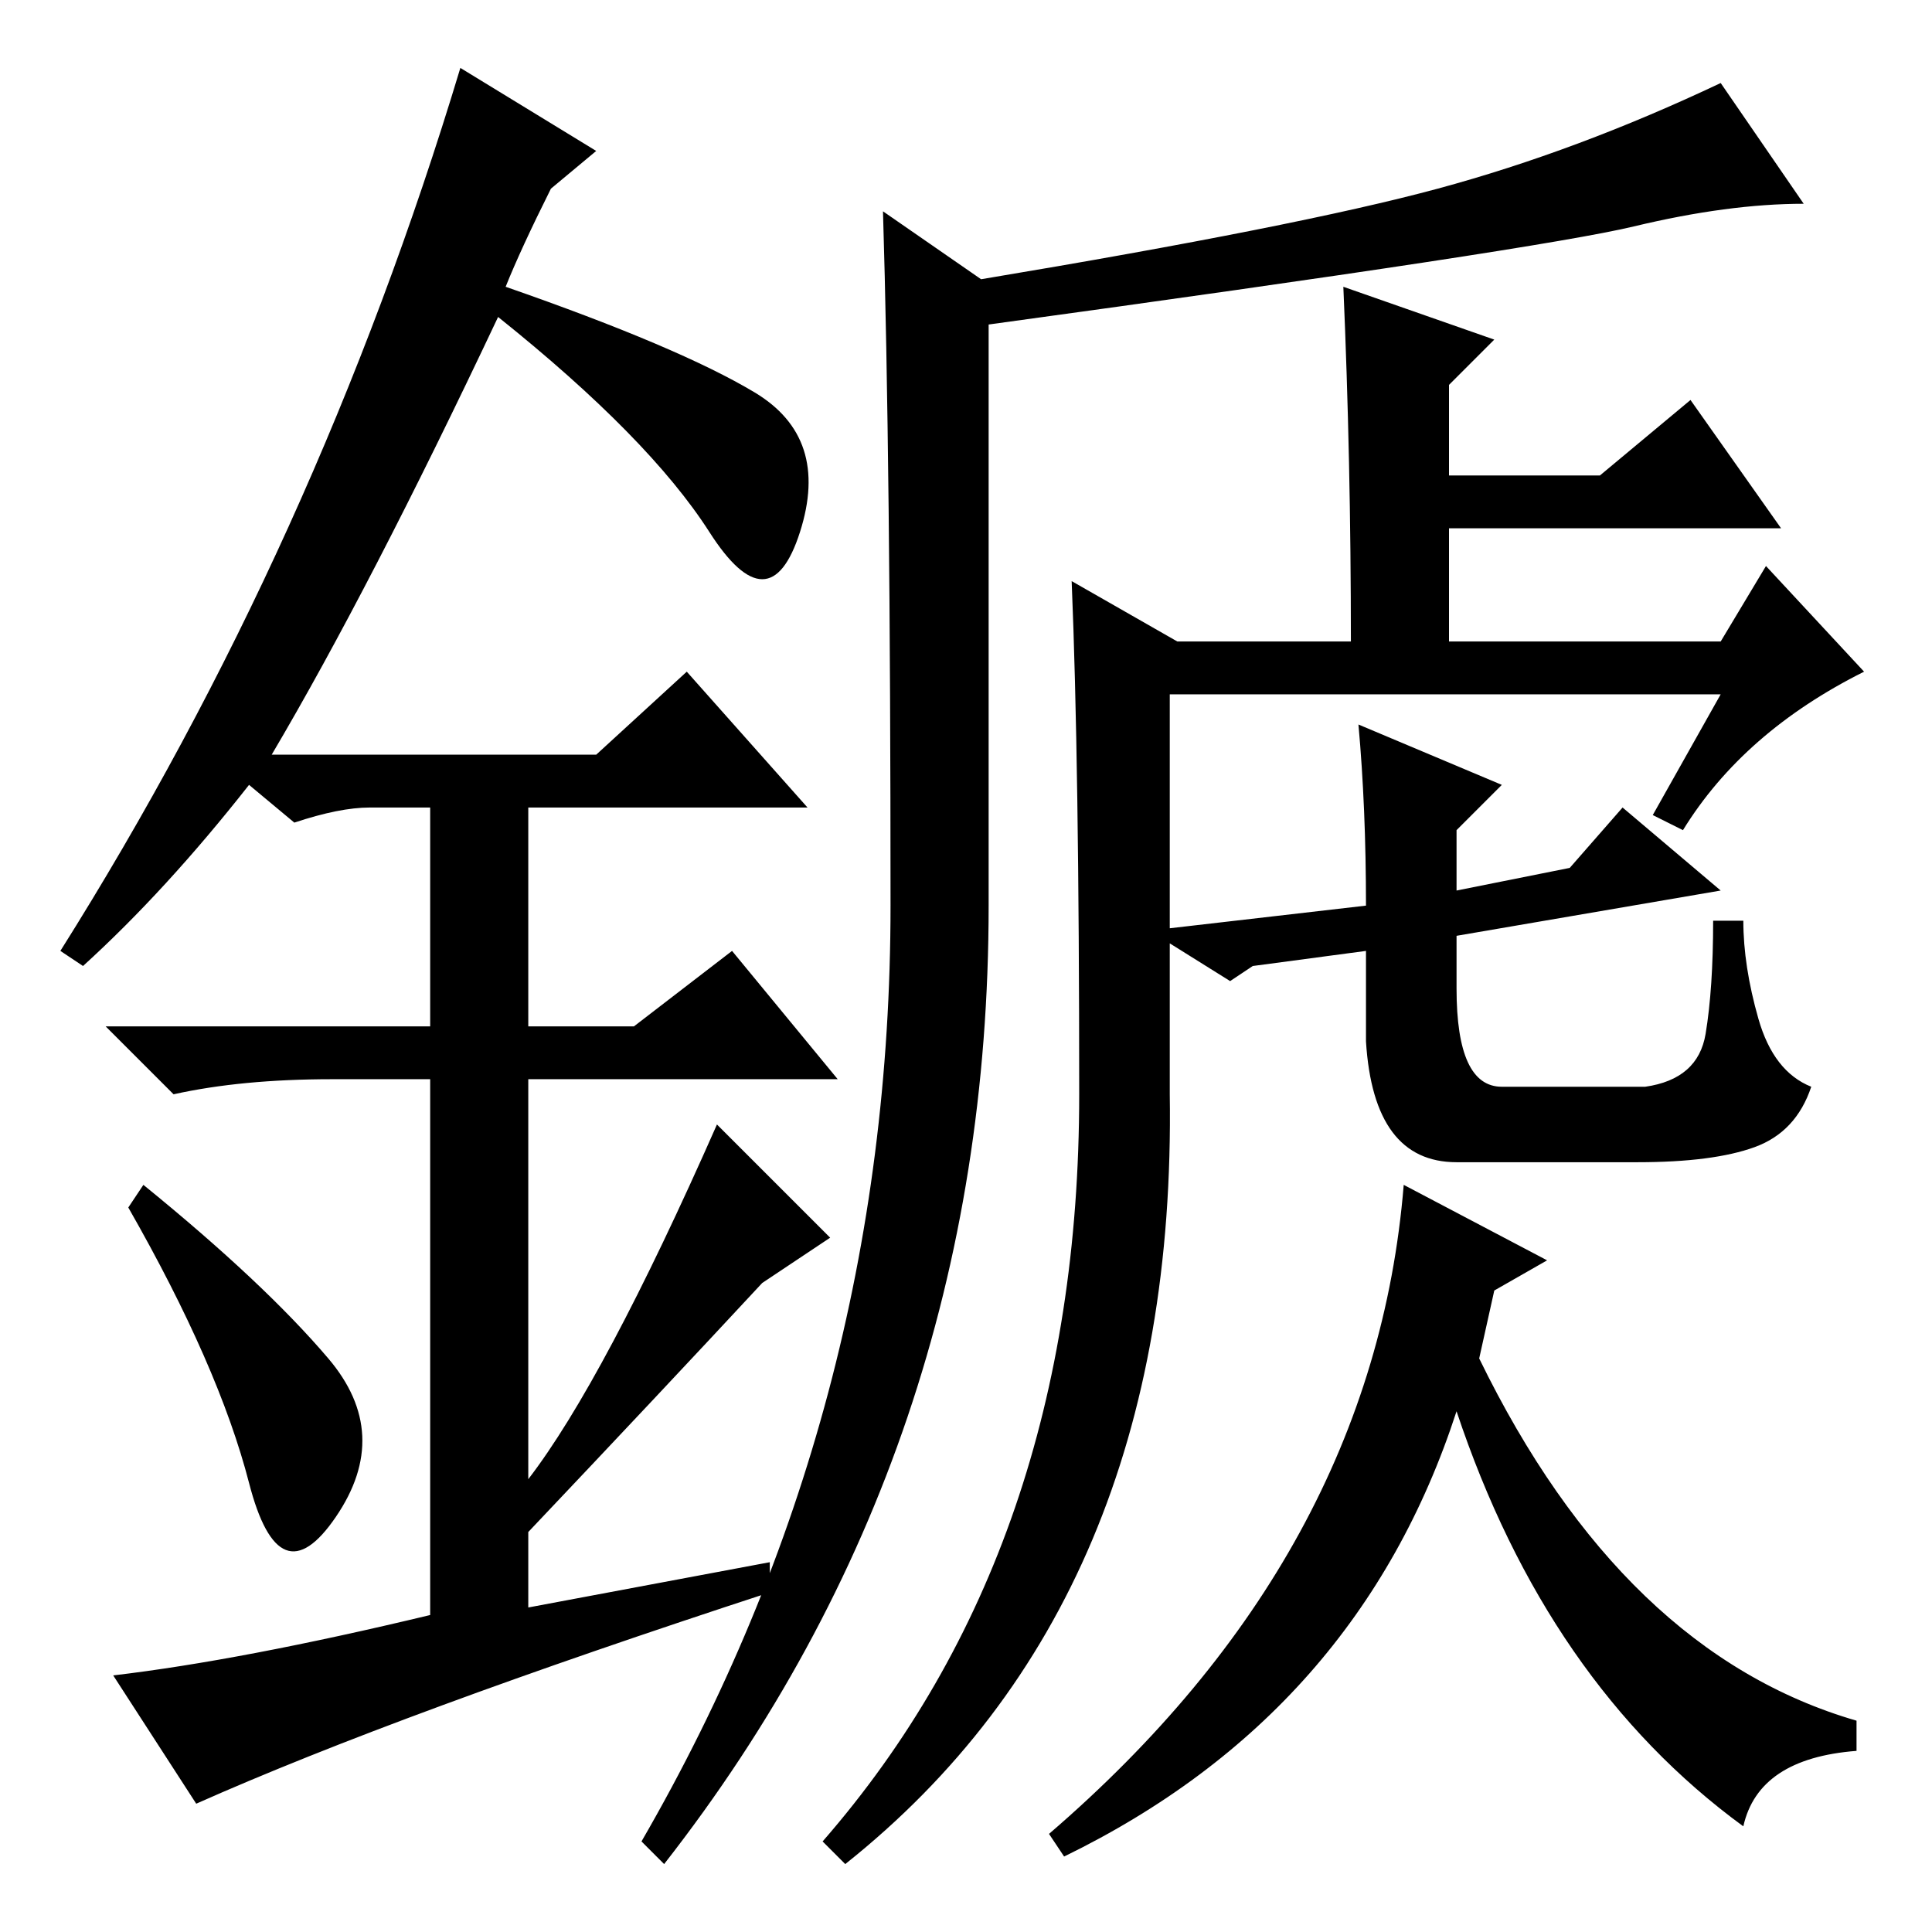 <?xml version="1.0" standalone="no"?>
<!DOCTYPE svg PUBLIC "-//W3C//DTD SVG 1.1//EN" "http://www.w3.org/Graphics/SVG/1.1/DTD/svg11.dtd" >
<svg xmlns="http://www.w3.org/2000/svg" xmlns:xlink="http://www.w3.org/1999/xlink" version="1.1" viewBox="0 -36 256 256">
  <g transform="matrix(1 0 0 -1 0 220)">
   <path fill="currentColor"
d="M130 219q42 7 60.5 12t37.5 14l11 -16q-10 0 -22.5 -3t-85.5 -13v-77q0 -72 -43 -127l-3 3q33 57 33 124q0 59 -1 92zM228 164h-73v-31l26 3q0 13 -1 24l19 -8l-6 -6v-8l15 3l7 8l13 -11l-35 -6v-7q0 -13 6 -13h19q7 1 8 7t1 15h4q0 -6 2 -13t7 -9q-2 -6 -7.5 -8
t-15.5 -2h-24q-11 0 -12 16v12l-15 -2l-3 -2l-8 5v-20q1 -67 -43 -102l-3 3q34 39 34 99q0 44 -1 68l14 -8h23q0 24 -1 47l20 -7l-6 -6v-12h20l12 10l12 -17h-44v-15h36l6 10l13 -14q-16 -8 -24 -21l-4 2zM141 10l-2 3q43 37 47 86l19 -10l-7 -4l-2 -9q19 -39 50 -48v-4
q-13 -1 -15 -10q-26 19 -38 55q-13 -40 -52 -59zM33 59.5q-4 15.5 -16 36.5l2 3q16 -13 24.5 -23t1 -21t-11.5 4.5zM91 167l16 -18h-37v-29h14l13 10l14 -17h-41v-53q10 13 25 47l15 -15l-9 -6q-13 -14 -31 -33v-10l32 6v-4q-49 -16 -76 -28l-11 17q17 2 42 8v71h-13
q-12 0 -21 -2l-9 9h43v29h-8q-4 0 -10 -2l-6 5q-11 -14 -22 -24l-3 2q34 54 53 117l18 -11l-6 -5q-4 -8 -6 -13q23 -8 33 -14t6 -18.5t-12 0t-28 28.5q-17 -36 -30 -58h43z" />
  </g>

</svg>
